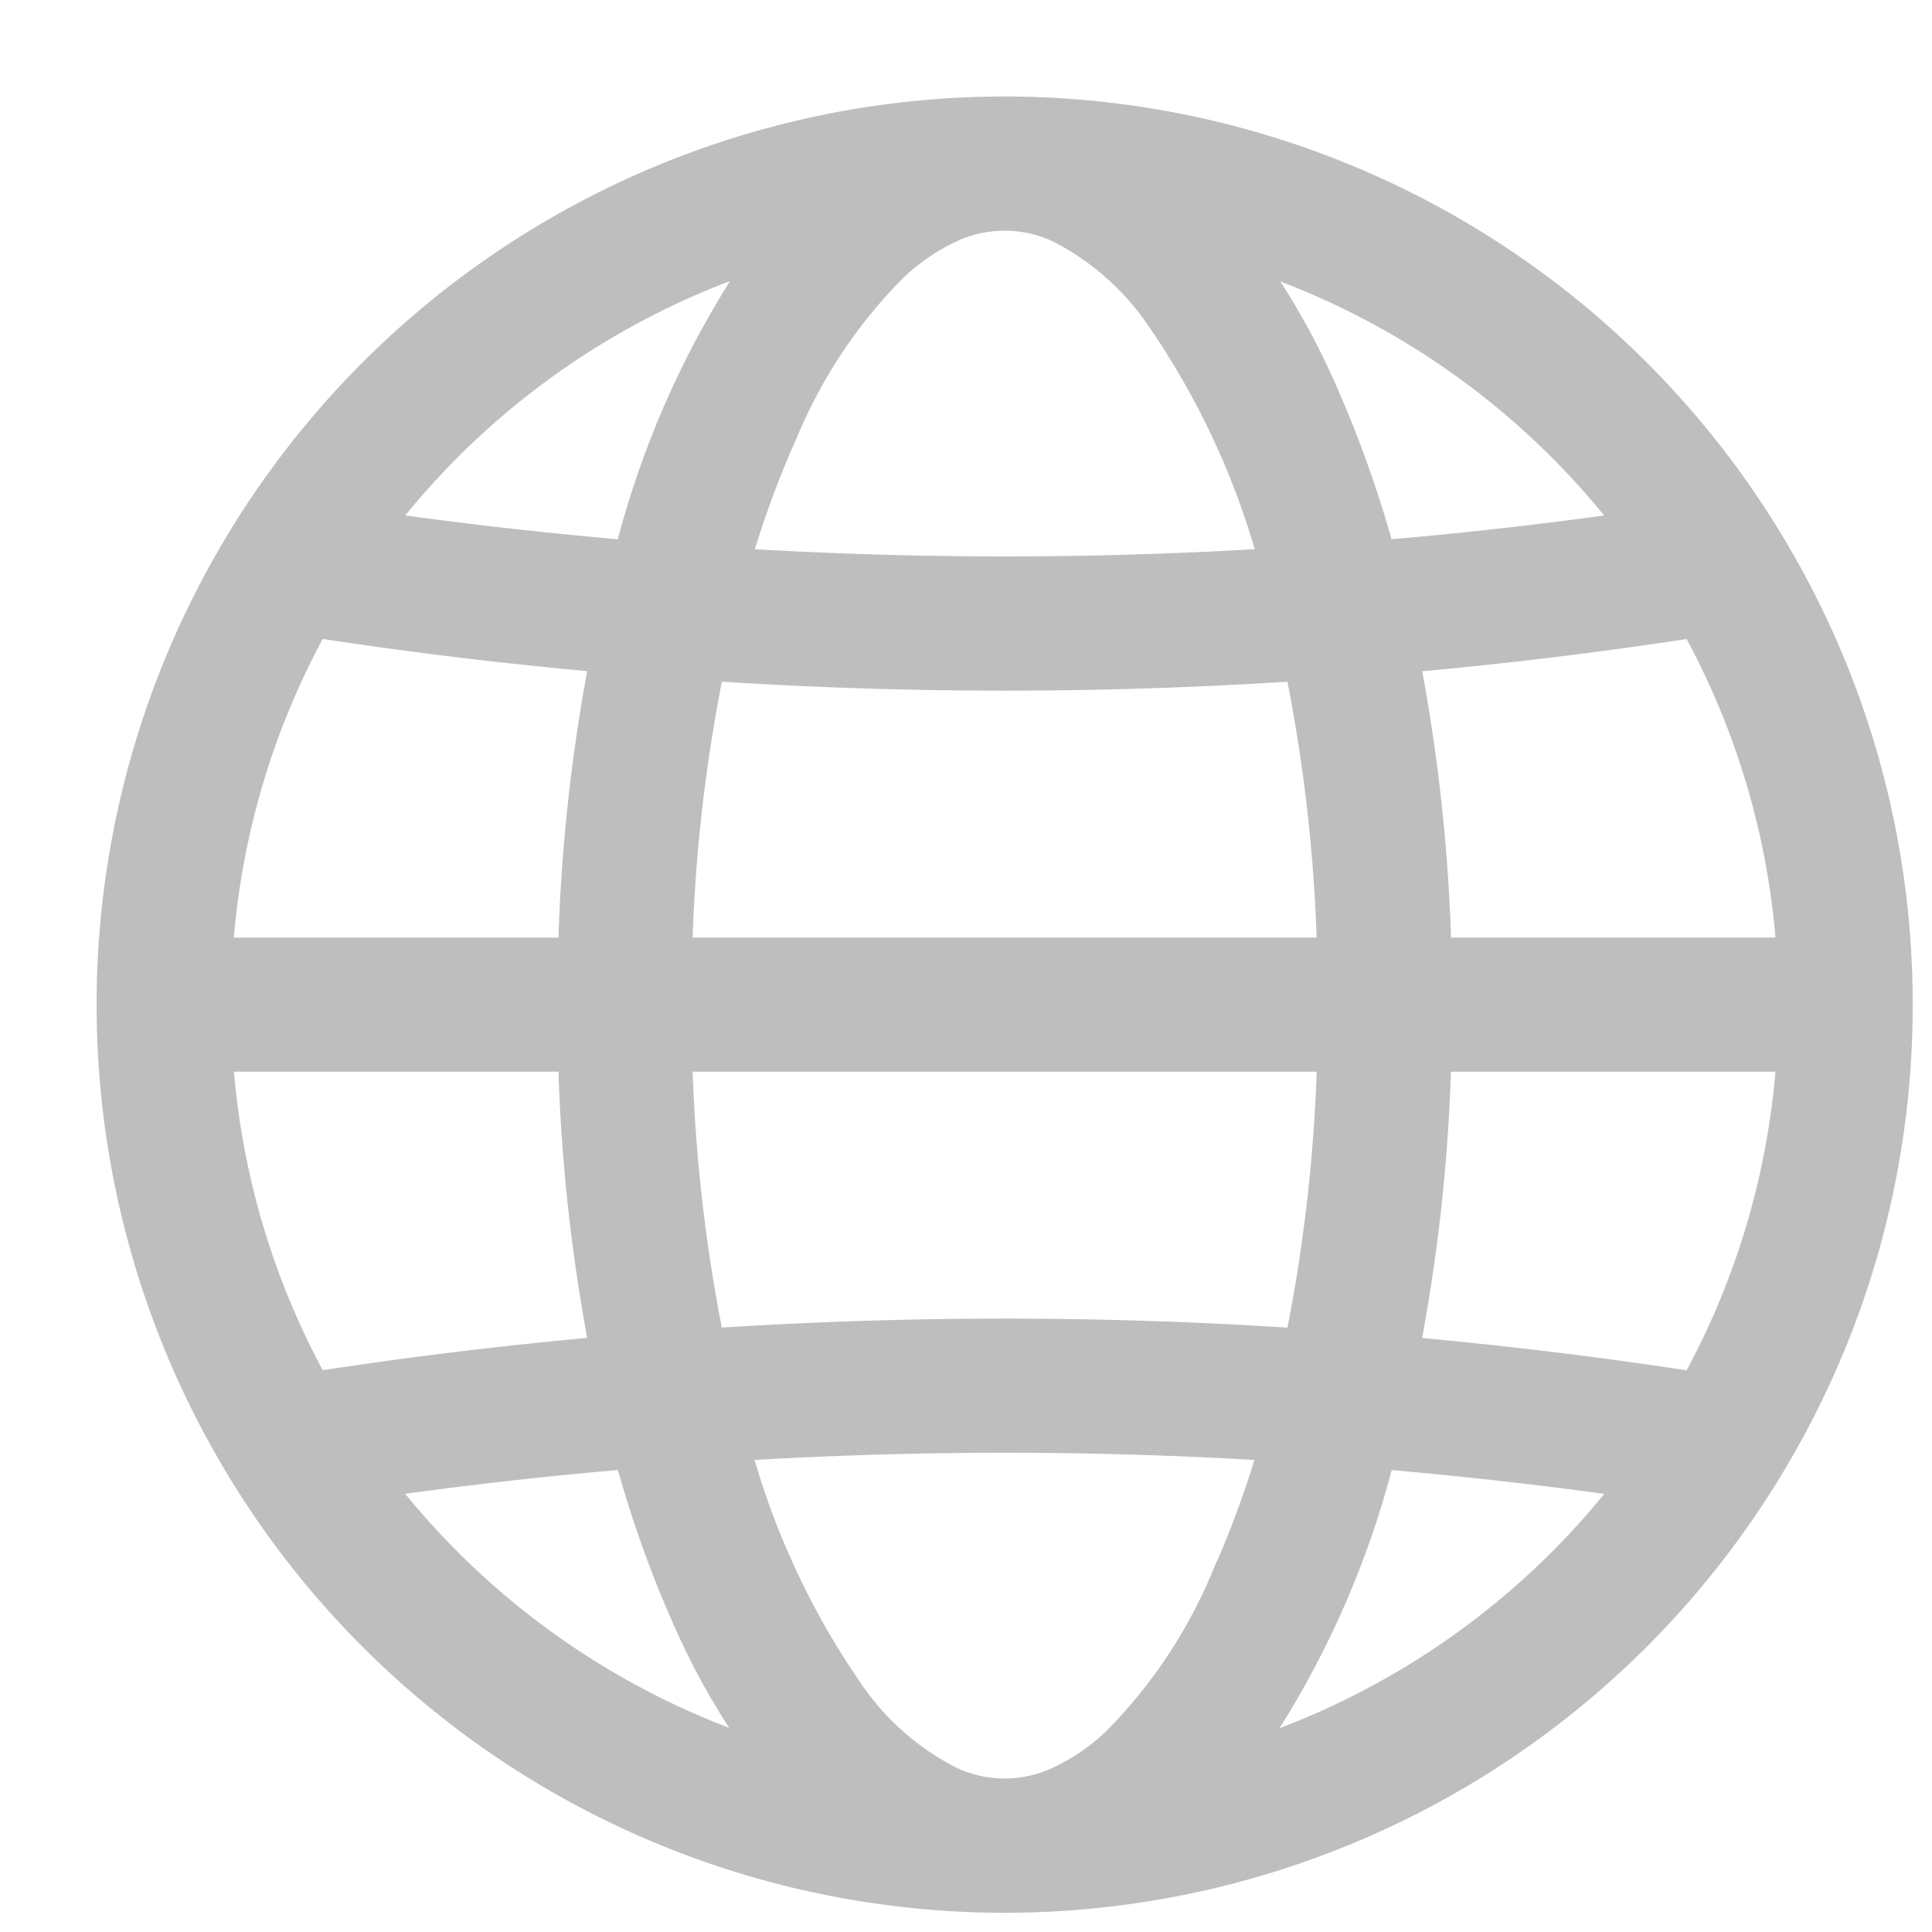 <svg width="17" height="17" viewBox="0 0 17 17" xmlns="http://www.w3.org/2000/svg">
    <path d="M15.527 12.933A7.804 7.804 0 0 0 16.68 8.84a7.804 7.804 0 0 0-1.153-4.093l-.004-.007a7.84 7.84 0 0 0-13.366 0l-.004.007a7.842 7.842 0 0 0 0 8.186l.004.007a7.84 7.84 0 0 0 13.366 0l.004-.007zm-5.685 2.404c-.15.144-.321.262-.509.351a1.149 1.149 0 0 1-.986 0 2.4 2.4 0 0 1-.89-.783 7.008 7.008 0 0 1-1.012-2.197 38.29 38.29 0 0 1 4.79 0c-.115.404-.258.8-.43 1.183a4.546 4.546 0 0 1-.963 1.446zM1.896 9.28H5.06c.02.882.116 1.761.285 2.627-.864.076-1.726.18-2.586.314a6.912 6.912 0 0 1-.862-2.941zm.862-3.822c.86.133 1.722.237 2.587.313A15.53 15.53 0 0 0 5.06 8.4H1.896a6.912 6.912 0 0 1 .862-2.941zm5.08-3.115c.15-.144.321-.263.509-.352.312-.148.674-.148.986 0a2.4 2.4 0 0 1 .89.783 7.008 7.008 0 0 1 1.012 2.197 38.294 38.294 0 0 1-4.79 0c.115-.404.258-.8.43-1.183.225-.54.552-1.03.963-1.445zM15.784 8.4h-3.162a15.559 15.559 0 0 0-.286-2.628c.864-.076 1.726-.18 2.586-.313.504.903.799 1.908.862 2.94zM6.23 11.84a14.57 14.57 0 0 1-.29-2.56h5.8c-.02.86-.117 1.717-.29 2.56a39.07 39.07 0 0 0-5.22 0zm5.22-6c.172.843.27 1.7.29 2.56h-5.8c.02-.86.118-1.717.29-2.56a39.084 39.084 0 0 0 5.22 0zm1.171 3.44h3.163a6.912 6.912 0 0 1-.862 2.942 39.236 39.236 0 0 0-2.587-.314c.17-.866.266-1.745.286-2.627zm1.773-4.632c-.751.108-1.505.194-2.261.257-.136-.506-.312-1-.525-1.479a6.251 6.251 0 0 0-.729-1.241 6.958 6.958 0 0 1 3.515 2.463zM3.92 3.919a6.957 6.957 0 0 1 2.882-1.734l-.05.064a8.042 8.042 0 0 0-1.202 2.657c-.756-.065-1.51-.15-2.263-.258.194-.257.406-.5.633-.729zm-.633 9.113a38.039 38.039 0 0 1 2.262-.257c.135.506.31 1 .524 1.479.194.44.44.857.73 1.241a6.958 6.958 0 0 1-3.516-2.463zm10.475.729a6.957 6.957 0 0 1-2.882 1.734l.05-.063a8.042 8.042 0 0 0 1.202-2.657c.756.064 1.51.15 2.263.257-.194.258-.405.501-.633.729z" fill="#BEBEBE" fill-rule="nonzero" stroke="#BEBEBE" stroke-width=".3"/>
</svg>
